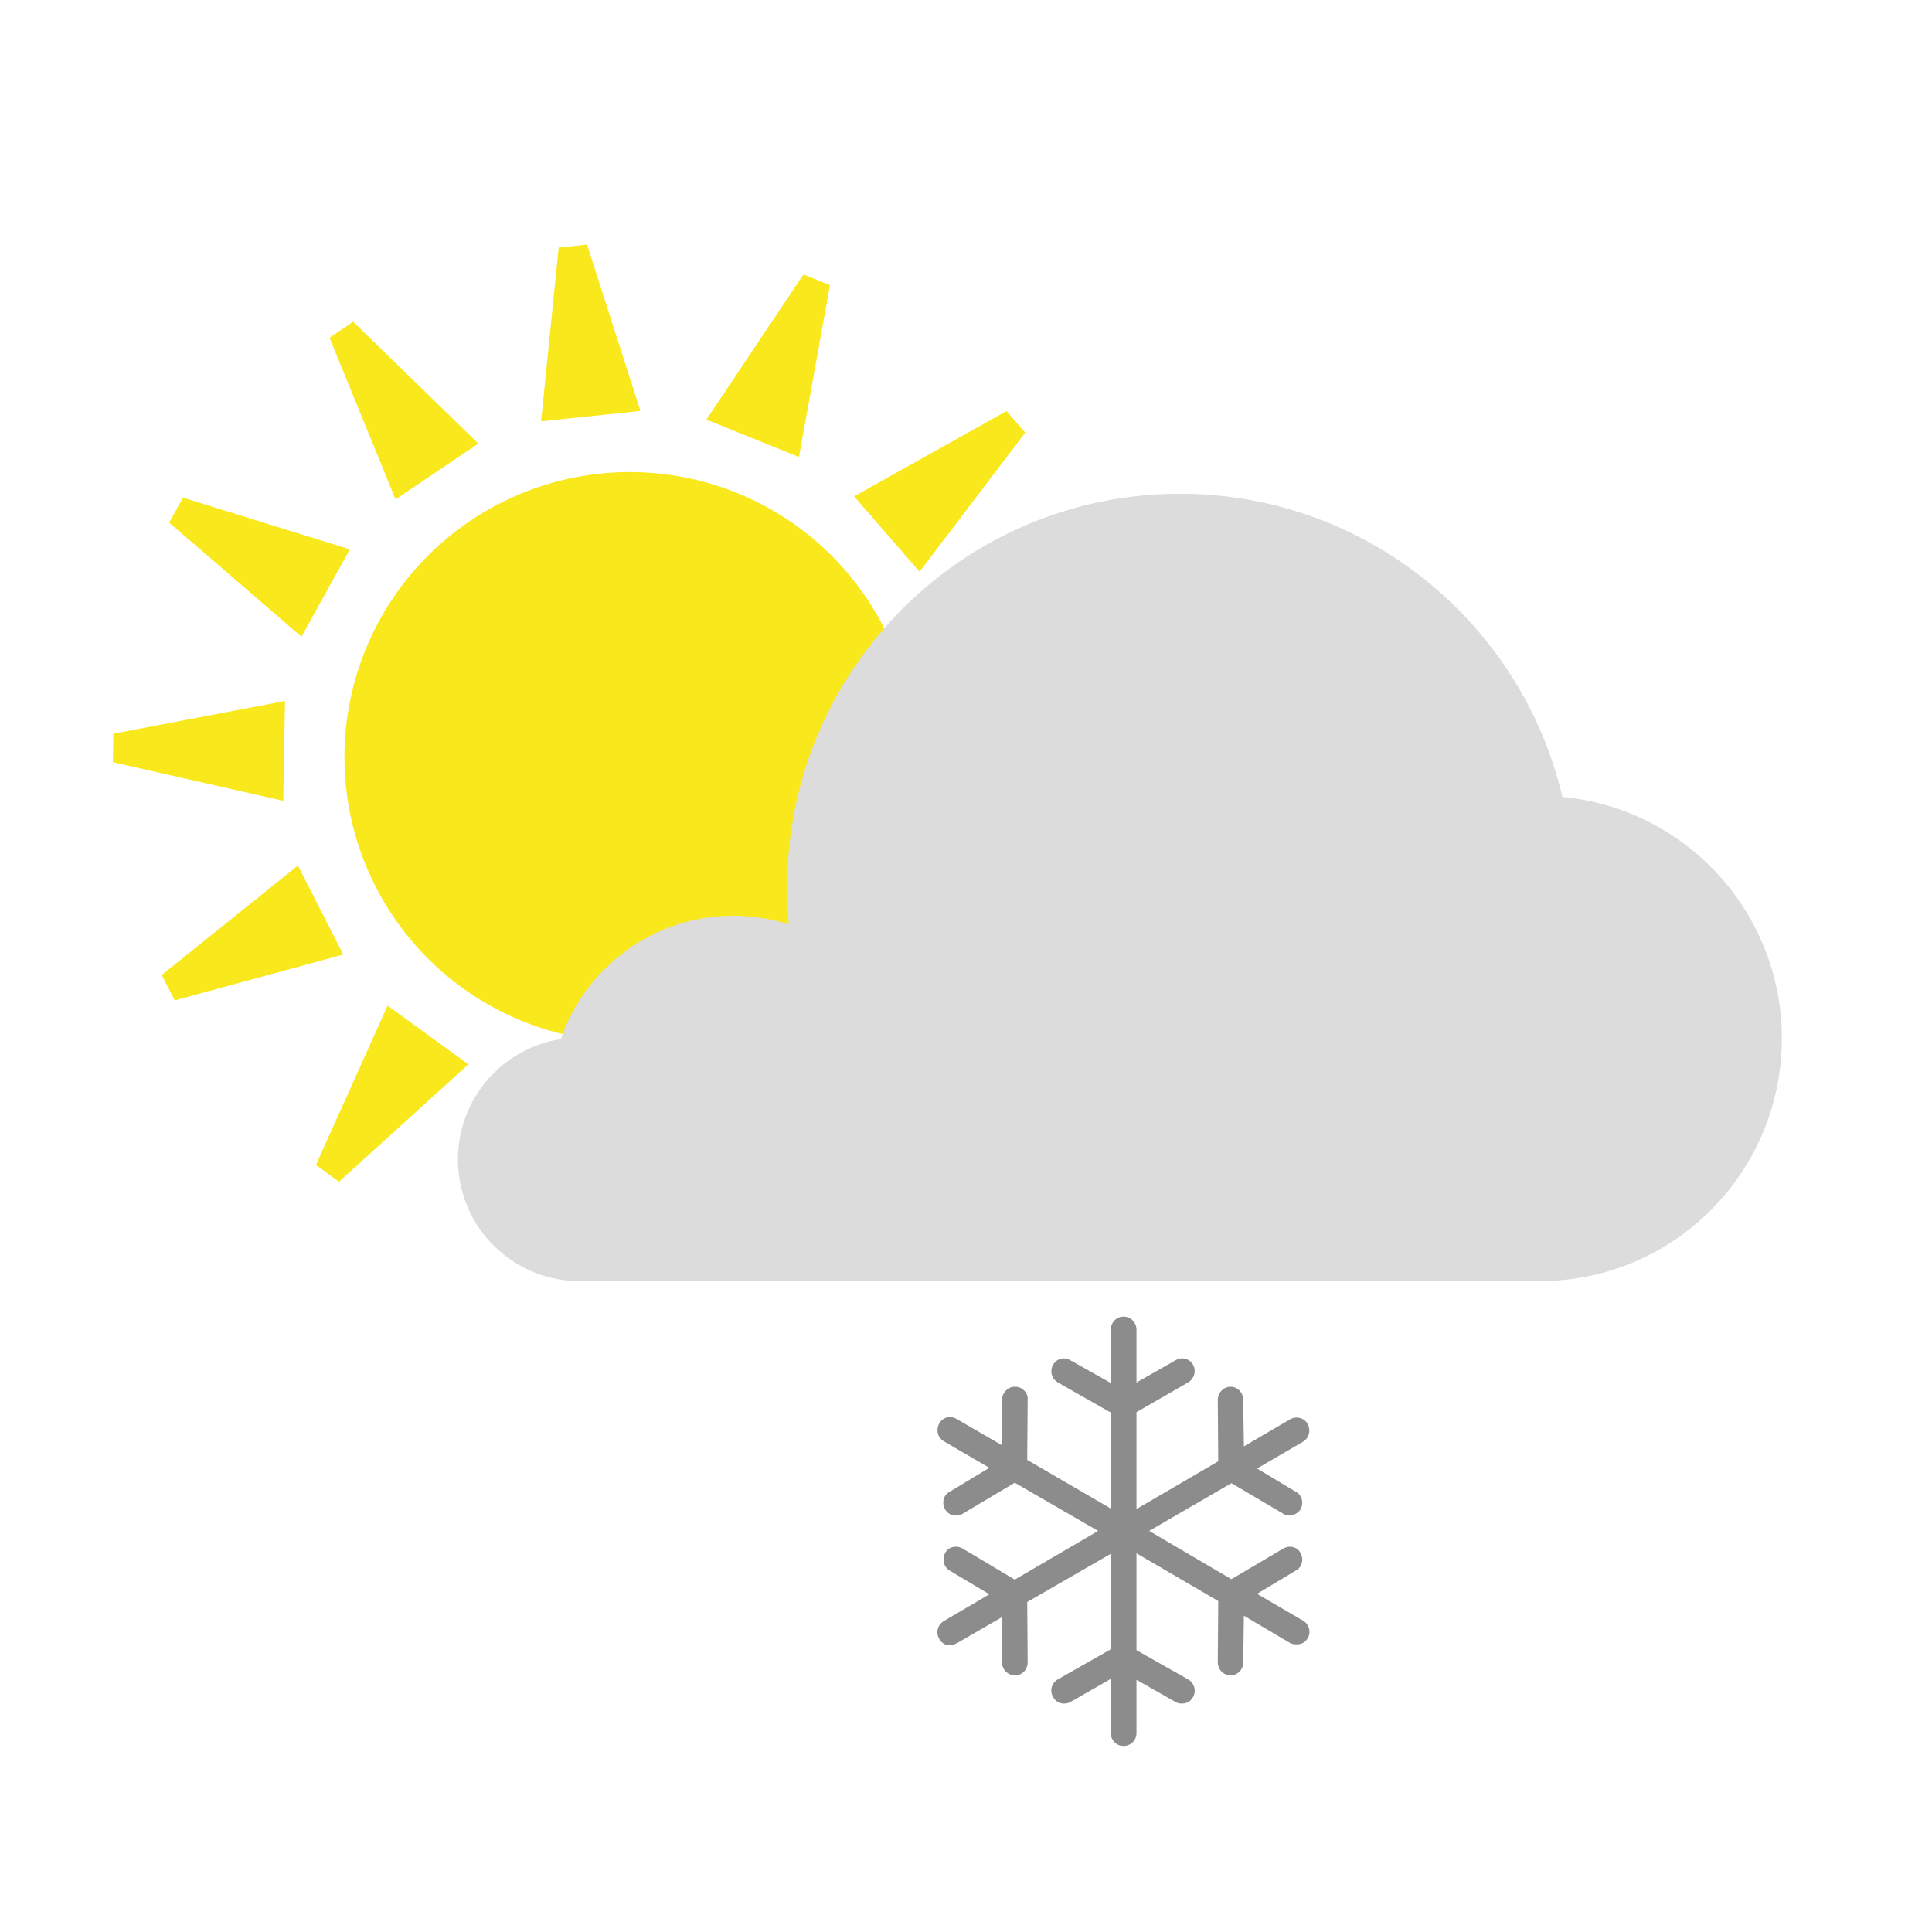 <svg xmlns="http://www.w3.org/2000/svg" width="270" height="270" viewBox="0 0 270 270">
  <g fill="none" fill-rule="evenodd" transform="translate(8 26)">
    <g fill="#F8E81C" transform="rotate(-6 151.825 -1.308)">
      <ellipse cx="71.921" cy="71.848" rx="39.869" ry="39.828"/>
      <path d="M69.488,0 L73.475,0 L78.459,23.897 L64.505,23.897 L69.488,0 Z M103.123,7.306 L106.644,9.178 L99.825,32.617 L87.504,26.066 L103.123,7.306 Z M129.343,29.267 L131.63,32.533 L114.913,50.322 L106.91,38.892 L129.343,29.267 Z M142.466,61.055 L142.952,65.012 L119.84,72.871 L118.139,59.021 L142.466,61.055 Z M139.268,95.297 L137.84,99.019 L113.744,95.108 L118.744,82.081 L139.268,95.297 Z M120.615,123.955 L117.653,126.623 L97.959,112.198 L108.329,102.861 L120.615,123.955 Z M90.619,140.809 L86.75,141.774 L76.133,119.792 L89.673,116.416 L90.619,140.809 Z M56.214,141.774 L52.345,140.809 L53.291,116.416 L66.83,119.792 L56.214,141.774 Z M25.311,126.623 L22.348,123.955 L34.635,102.861 L45.005,112.198 L25.311,126.623 Z M5.124,99.019 L3.695,95.297 L24.219,82.081 L29.22,95.108 L5.124,99.019 Z M0.012,65.012 L0.498,61.055 L24.824,59.021 L23.124,72.871 L0.012,65.012 Z M11.334,32.533 L13.62,29.267 L36.054,38.892 L28.05,50.322 L11.334,32.533 Z M36.32,9.178 L39.84,7.306 L55.46,26.066 L43.139,32.617 L36.32,9.178 Z"/>
    </g>
    <path fill="#DCDCDC" d="M205.005,152.967 C205.725,153.013 206.452,153.036 207.183,153.036 C225.868,153.036 241.015,137.857 241.015,119.133 C241.015,101.479 227.549,86.976 210.349,85.377 C204.649,61.084 182.883,43 156.902,43 C126.581,43 102,67.632 102,98.018 C102,99.761 102.081,101.485 102.239,103.186 C99.791,102.402 97.182,101.979 94.475,101.979 C83.303,101.979 73.811,109.186 70.375,119.213 C62.234,120.467 56,127.517 56,136.025 C56,144.929 62.826,152.235 71.519,152.974 L71.519,153.036 L205.005,153.036 L205.005,152.967 Z"/>
    <path fill="#8C8C8C" fill-rule="nonzero" d="M51.1,42.484 L44.676,38.741 L50.099,35.483 C50.971,35.06 51.241,33.879 50.745,33.011 C50.241,32.122 49.151,31.934 48.324,32.42 L41.093,36.692 L29.6,29.948 L41.093,23.274 L48.324,27.538 C48.55,27.705 48.84,27.802 49.163,27.802 C49.776,27.802 50.325,27.51 50.745,26.955 C51.229,26.072 50.971,24.906 50.099,24.482 L44.676,21.225 L51.1,17.481 C51.937,16.995 52.225,15.905 51.746,15.009 C51.288,14.148 50.155,13.849 49.292,14.356 L42.835,18.134 L42.739,11.619 C42.724,10.612 41.964,9.8 40.964,9.8 C39.963,9.8 39.181,10.675 39.188,11.619 L39.252,20.218 L27.825,26.892 L27.825,13.349 L35.024,9.209 C35.864,8.73 36.23,7.612 35.734,6.737 C35.229,5.848 34.194,5.584 33.312,6.084 L27.825,9.209 L27.825,1.82 C27.825,0.813 27.017,0 26.017,0 C25.016,0 24.241,0.813 24.241,1.82 L24.241,9.279 L18.559,6.084 C17.674,5.591 16.667,5.869 16.17,6.737 C15.666,7.626 15.98,8.716 16.848,9.209 L24.241,13.411 L24.241,26.823 L12.555,20.023 L12.619,11.619 C12.717,10.675 11.877,9.8 10.876,9.8 L10.812,9.8 C9.876,9.8 9.047,10.612 9.036,11.619 L8.971,17.94 L2.677,14.293 C1.798,13.779 0.713,14.085 0.255,14.939 C-0.224,15.842 0.024,16.905 0.901,17.419 L7.261,21.127 L1.708,24.482 C0.836,24.906 0.564,26.086 1.095,26.955 C1.436,27.517 1.934,27.802 2.612,27.802 C2.967,27.802 3.262,27.712 3.548,27.538 L10.812,23.211 L22.466,29.948 L10.812,36.754 L3.548,32.42 C2.676,31.907 1.552,32.15 1.095,33.011 C0.615,33.907 0.876,34.983 1.708,35.483 L7.261,38.803 L0.901,42.547 C0.026,43.061 -0.258,44.144 0.255,45.026 C0.614,45.637 1.095,45.936 1.772,45.936 C1.934,45.936 2.257,45.839 2.677,45.672 L8.971,42.026 L9.036,48.346 C9.047,49.353 9.876,50.131 10.812,50.131 L10.876,50.131 C11.877,50.131 12.627,49.291 12.619,48.277 L12.555,39.88 L24.241,33.143 L24.241,46.485 L16.848,50.686 C15.966,51.187 15.657,52.277 16.17,53.159 C16.529,53.777 17.01,54.076 17.688,54.076 C18.011,54.076 18.308,54.02 18.559,53.874 L24.241,50.624 L24.241,58.208 C24.241,59.215 25.016,60 26.017,60 C27.017,60 27.825,59.215 27.825,58.208 L27.825,50.749 L33.312,53.874 C33.563,54.02 33.861,54.076 34.152,54.076 C34.862,54.076 35.385,53.784 35.734,53.159 C36.224,52.284 35.907,51.186 35.024,50.686 L27.825,46.617 L27.825,33.073 L39.252,39.748 L39.188,48.277 C39.18,49.291 39.963,50.131 40.964,50.131 C41.964,50.131 42.724,49.353 42.739,48.346 L42.835,41.797 L49.292,45.61 C49.541,45.755 49.873,45.804 50.229,45.804 C50.906,45.804 51.404,45.519 51.746,44.957 C52.276,44.089 51.937,42.97 51.1,42.484 Z" transform="translate(123 158)"/>
  </g>
</svg>
